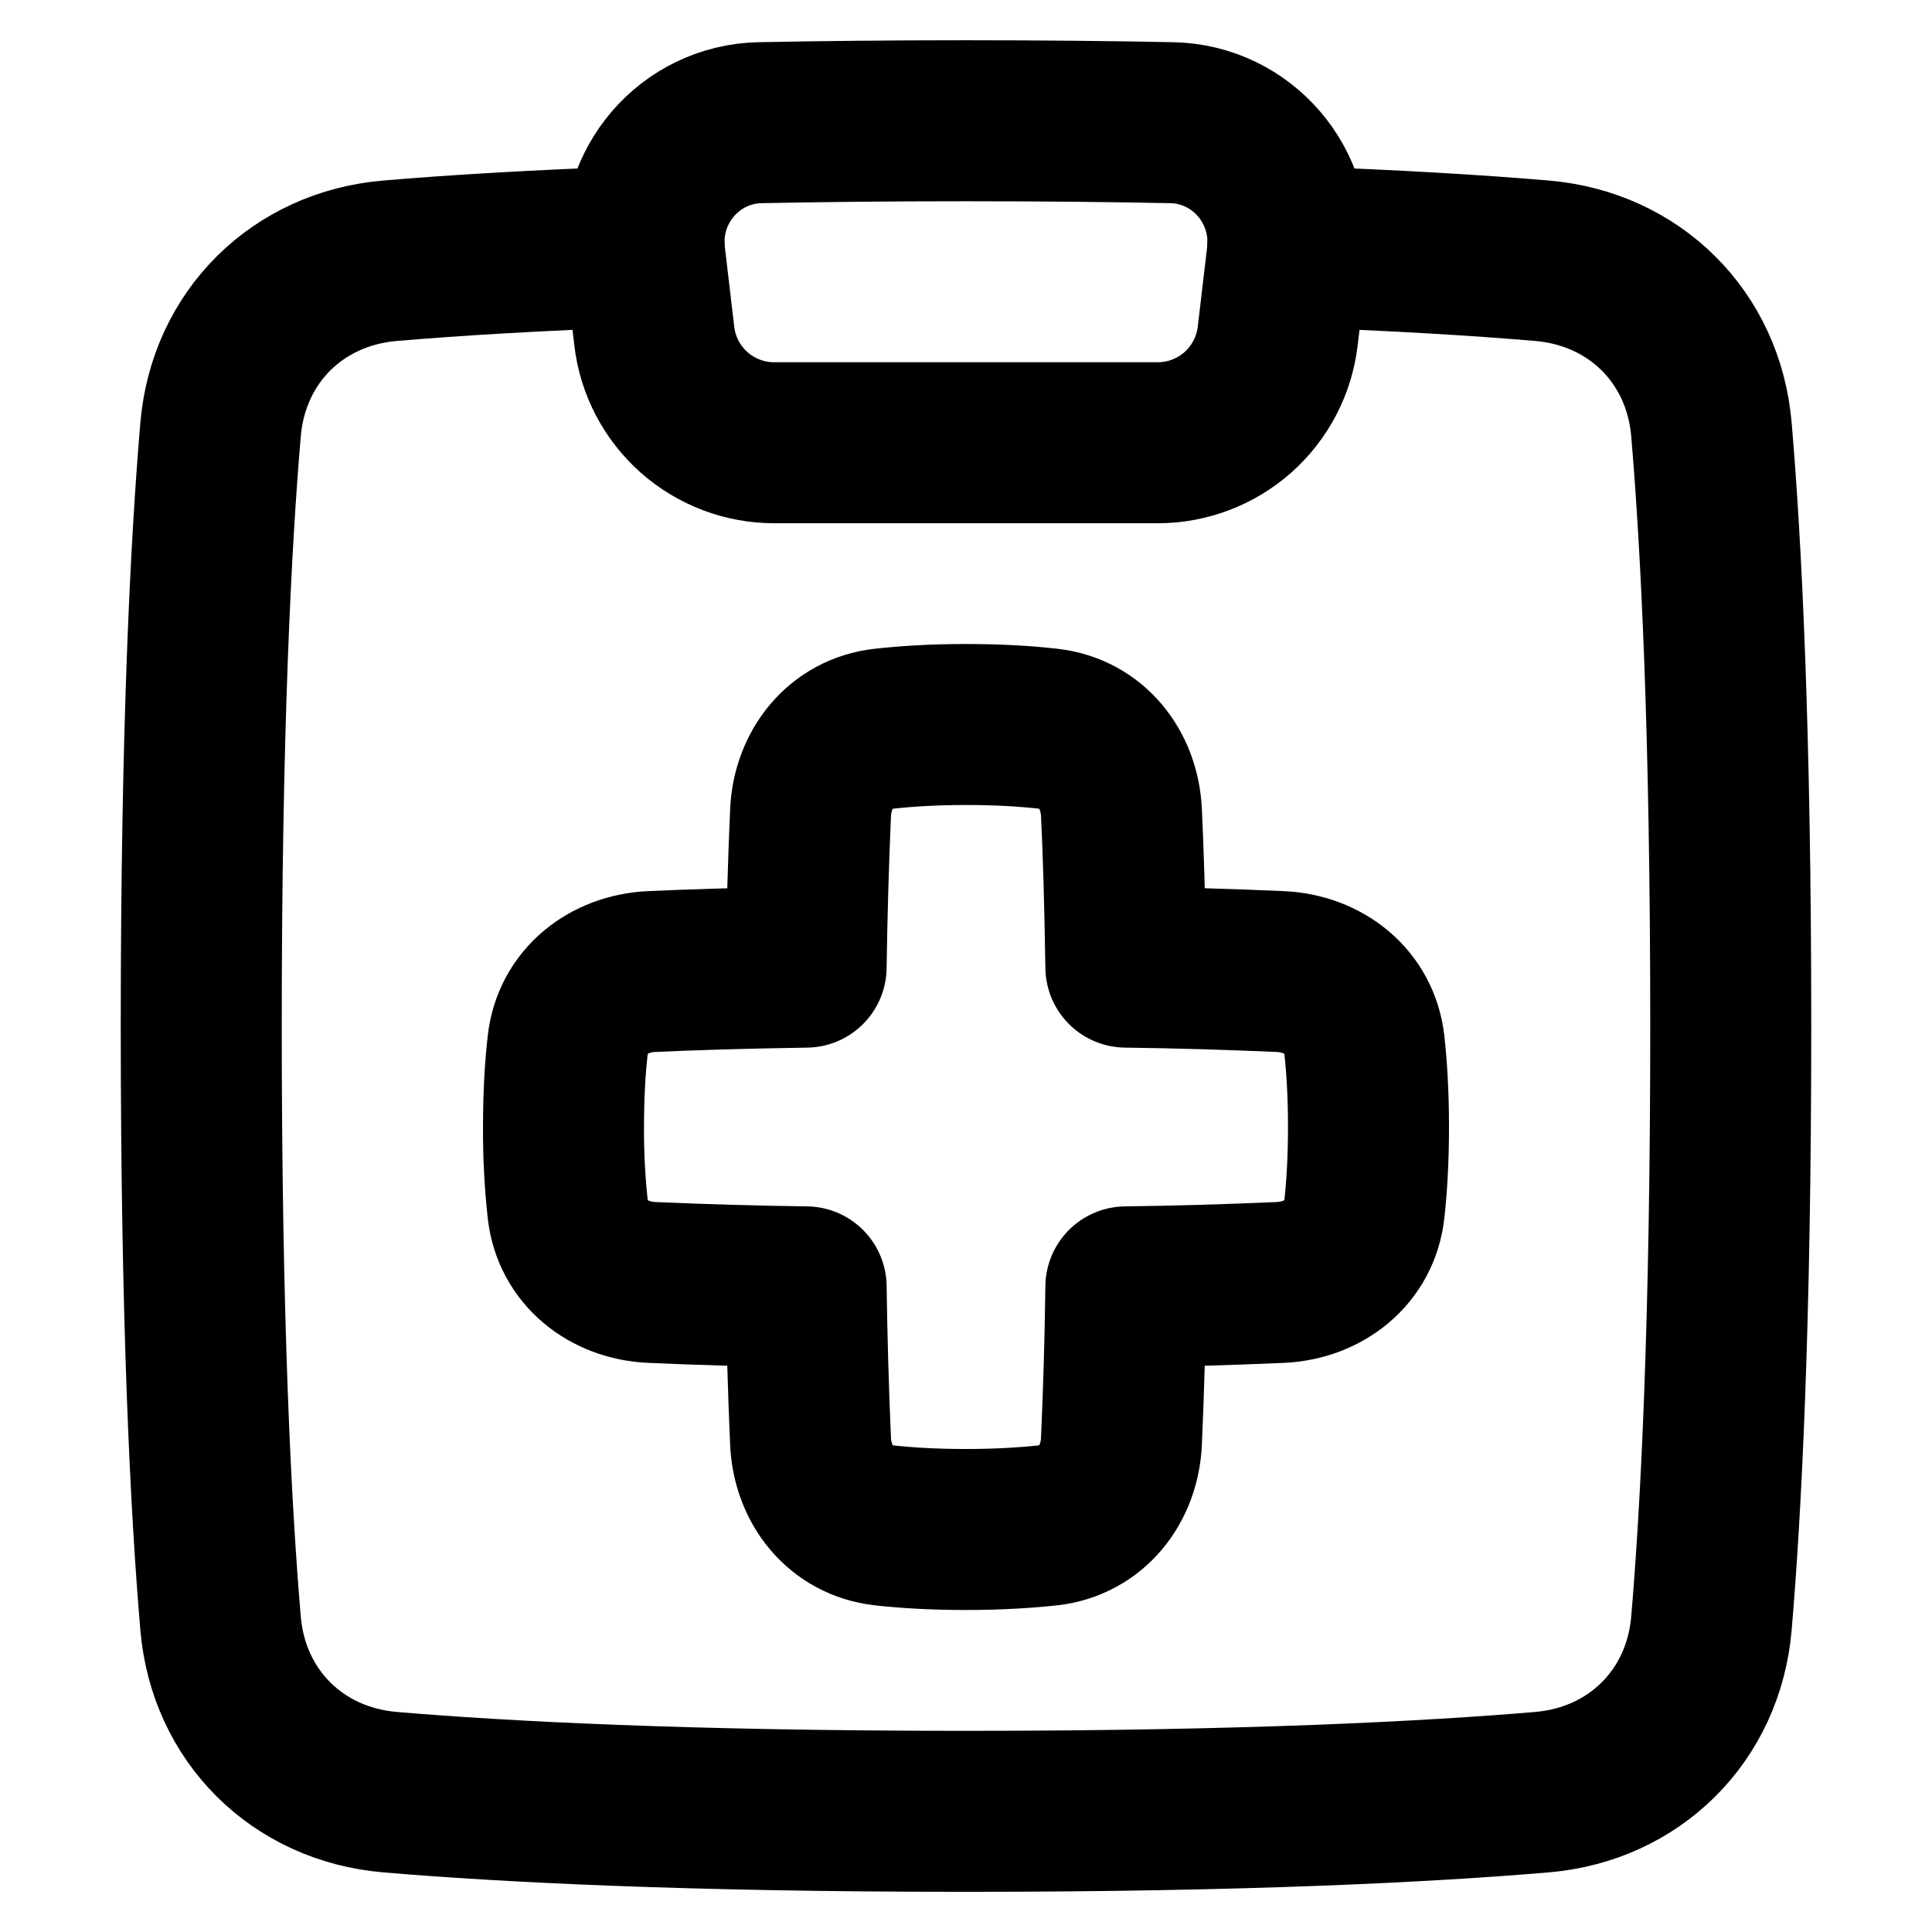 <svg width="24" height="24" viewBox="0 0 24 24" fill="none" xmlns="http://www.w3.org/2000/svg">
<path d="M14.556 1.524C15.431 1.542 16.091 2.314 15.989 3.183L15.872 4.176C15.829 4.54 15.653 4.877 15.379 5.121C15.104 5.365 14.749 5.5 14.382 5.5H9.617C9.25 5.5 8.895 5.365 8.62 5.121C8.346 4.877 8.17 4.54 8.128 4.176L8.011 3.183C7.908 2.314 8.568 1.542 9.443 1.524C10.203 1.509 11.053 1.5 12 1.5C12.947 1.5 13.796 1.509 14.556 1.524Z" stroke="currentColor" stroke-width="2" stroke-linecap="round" stroke-linejoin="round"/>
<path d="M8.001 3.062C6.646 3.108 5.613 3.174 4.846 3.239C3.696 3.336 2.838 4.186 2.74 5.336C2.62 6.74 2.5 9.069 2.5 12.751C2.5 16.433 2.62 18.761 2.74 20.166C2.838 21.315 3.696 22.166 4.846 22.263C6.239 22.381 8.513 22.501 12 22.501C15.487 22.501 17.761 22.381 19.154 22.263C20.303 22.166 21.162 21.315 21.26 20.166C21.38 18.762 21.5 16.433 21.5 12.751C21.5 9.069 21.38 6.74 21.26 5.335C21.162 4.186 20.303 3.336 19.154 3.239C18.387 3.174 17.354 3.108 15.998 3.062" stroke="currentColor" stroke-width="2" stroke-linecap="round" stroke-linejoin="round"/>
<path d="M10.977 18.948C10.442 18.887 10.094 18.443 10.069 17.906C10.041 17.266 10.023 16.626 10.014 15.986C9.374 15.978 8.734 15.959 8.094 15.931C7.557 15.906 7.113 15.558 7.053 15.024C7.016 14.684 6.998 14.342 7 14C7 13.584 7.022 13.245 7.053 12.976C7.113 12.442 7.557 12.094 8.094 12.069C8.527 12.049 9.149 12.027 10.014 12.014C10.023 11.374 10.041 10.734 10.069 10.094C10.094 9.557 10.442 9.113 10.976 9.053C11.246 9.023 11.584 9 12 9C12.416 9 12.755 9.022 13.024 9.053C13.558 9.113 13.906 9.557 13.931 10.094C13.952 10.527 13.973 11.149 13.986 12.014C14.626 12.022 15.266 12.041 15.906 12.069C16.443 12.094 16.887 12.442 16.948 12.976C16.978 13.245 17 13.584 17 14C17 14.416 16.978 14.755 16.948 15.024C16.888 15.558 16.443 15.906 15.906 15.931C15.266 15.959 14.626 15.978 13.986 15.986C13.978 16.626 13.959 17.266 13.931 17.906C13.906 18.443 13.558 18.887 13.024 18.948C12.755 18.977 12.416 19 12 19C11.584 19 11.245 18.978 10.977 18.948Z" stroke="currentColor" stroke-width="2" stroke-linecap="round" stroke-linejoin="round"/>
</svg>
